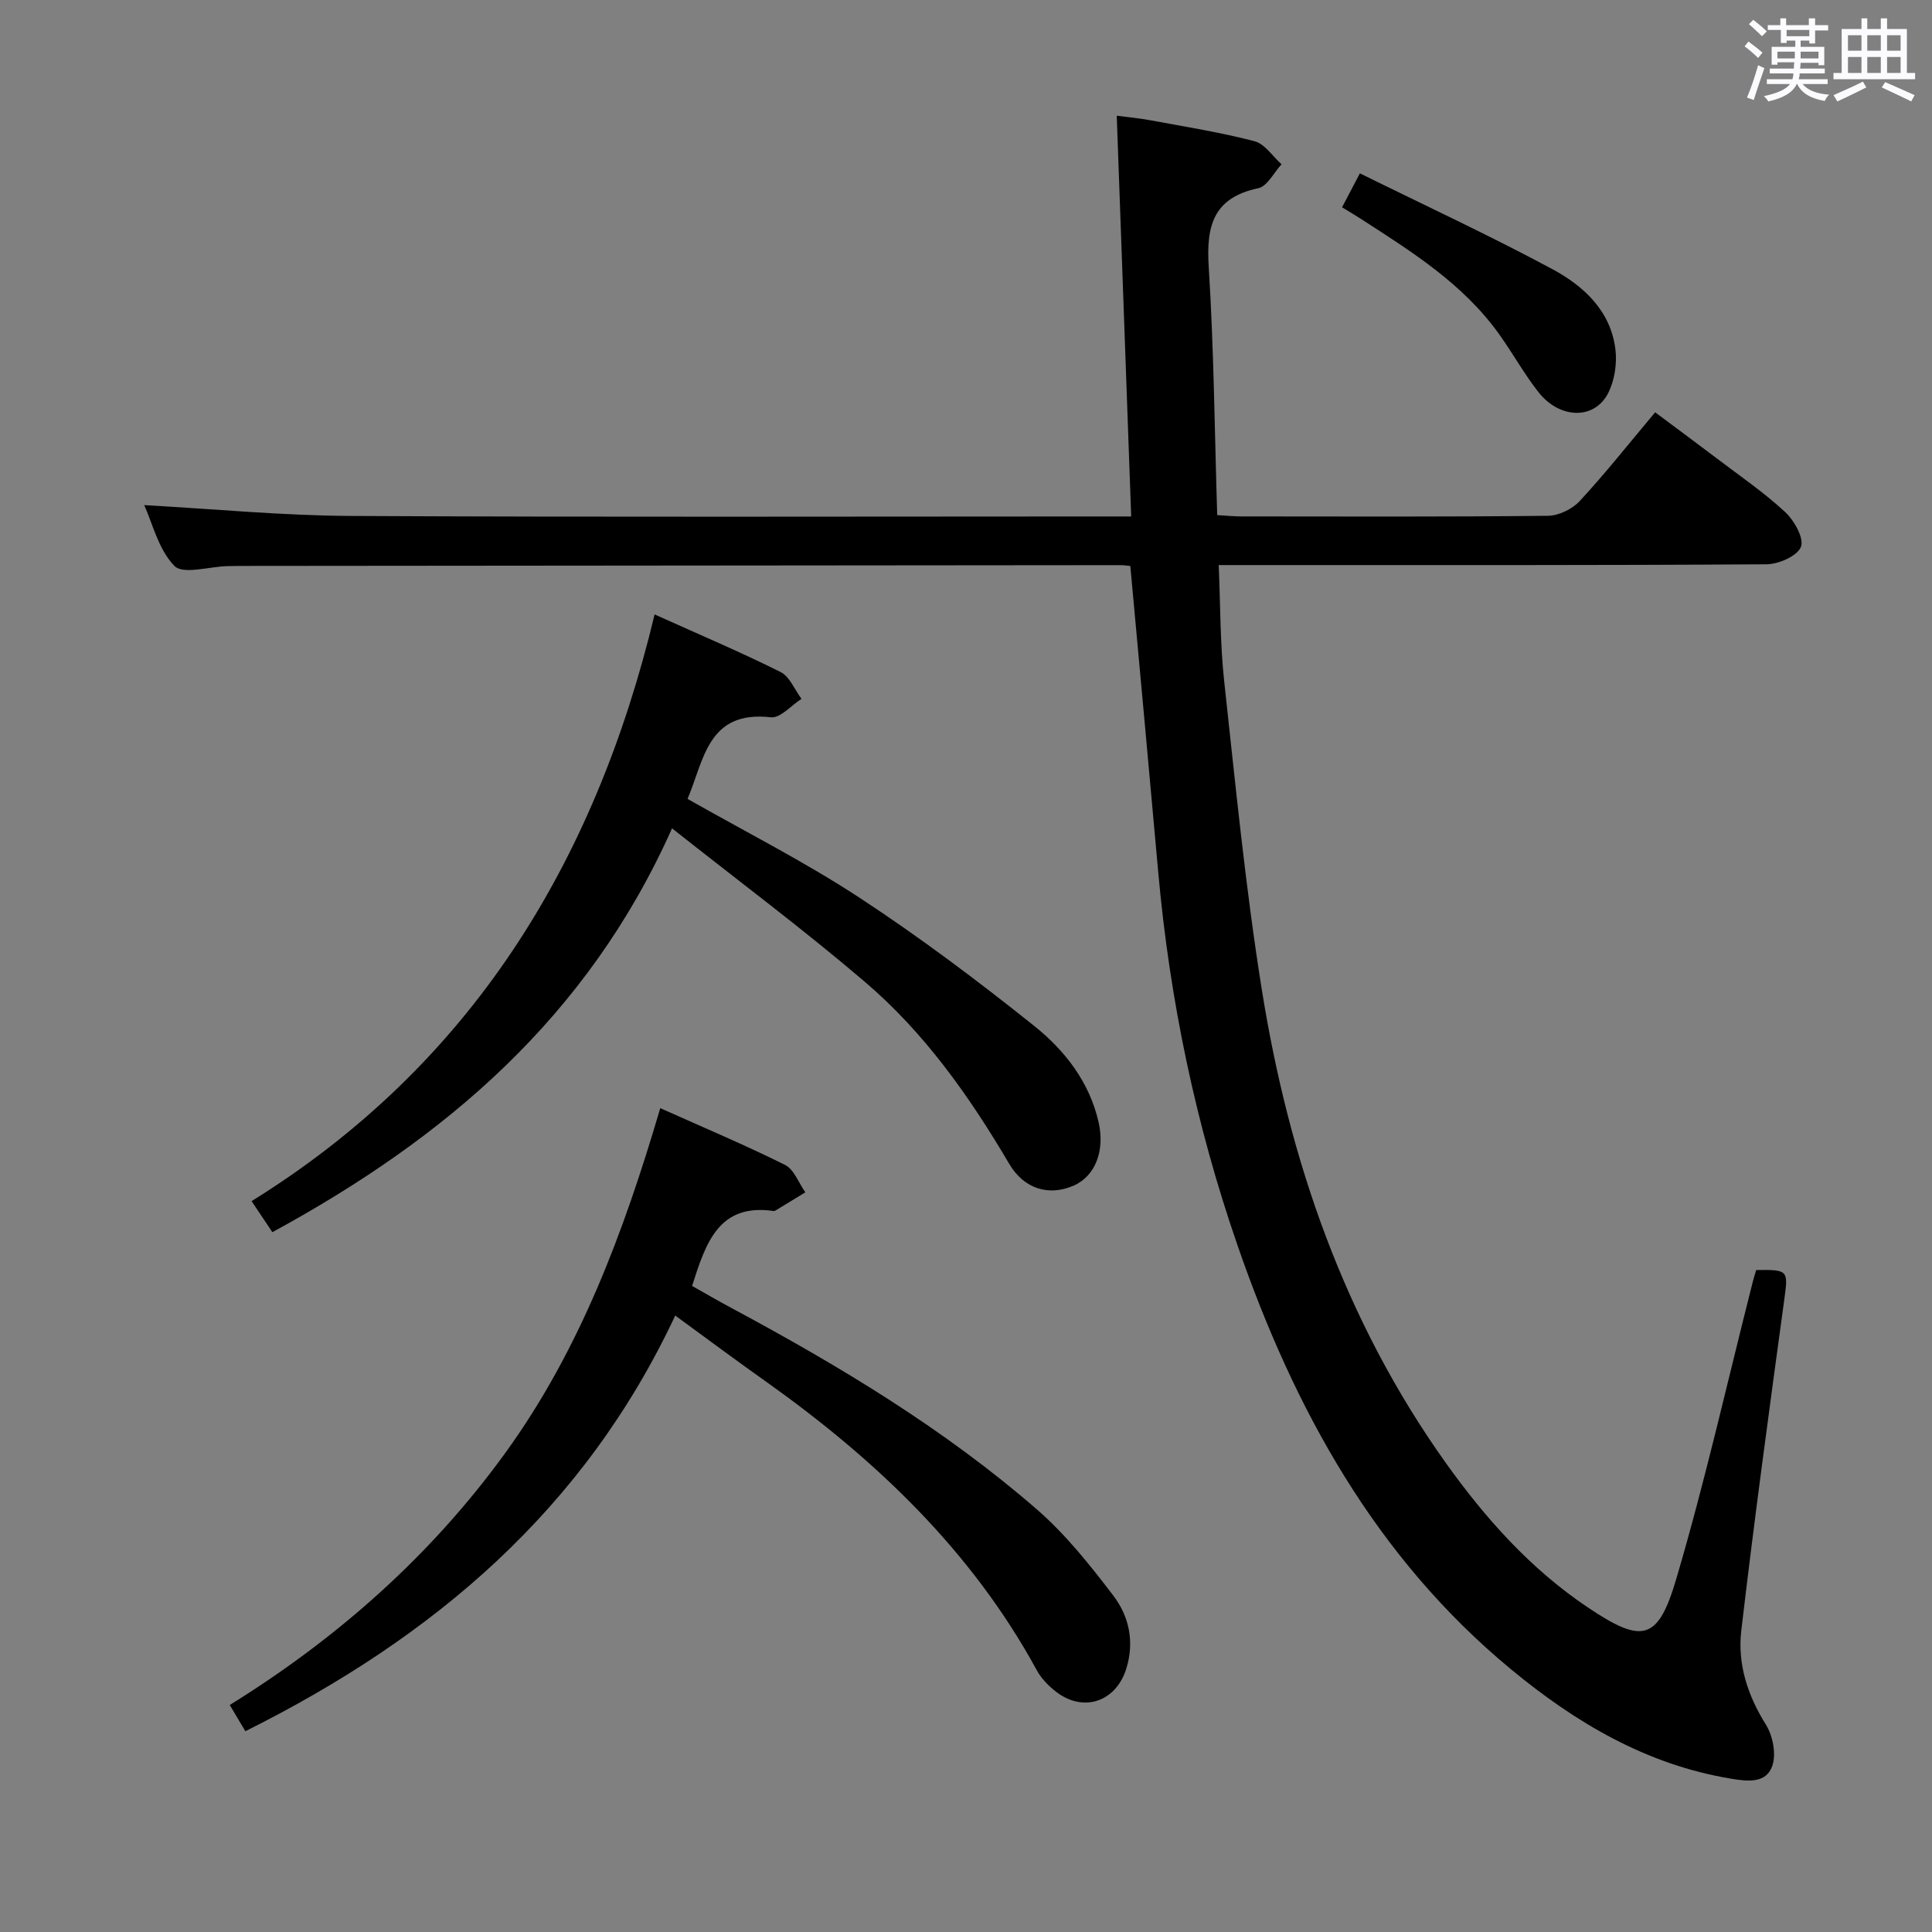 <svg enable-background="new 0 0 400 400" viewBox="0 0 400 400" xmlns="http://www.w3.org/2000/svg"><rect x="0" y="0" width="400" height="400" fill="#808080" stroke="none"/><path d="m361.2 9.6.8-1c.9.7 1.9 1.4 2.9 2.3l-.9 1.1c-1-1-2-1.8-2.8-2.4zm.5 10.6c.9-2.1 1.6-4.3 2.3-6.7.4.2.8.4 1.3.6-.7 2.1-1.5 4.3-2.2 6.6zm.4-15.2.9-.9c1 .8 2 1.6 2.8 2.4l-1 1c-.9-.9-1.8-1.7-2.7-2.5zm12.5-1.2h1.2v1.4h2.7v1.1h-2.7v2.7h-1.2v-.6h-1.8v1.3h4.9v3.8h-1.2v-.5h-3.7c0 .4-.1.9-.1 1.2h5.1v1h-5.2c0 .5-.1.9-.2 1.2h6v1h-5.2c1.1 1.3 2.9 2 5.5 2.2-.4.4-.7.8-.9 1.3-2.9-.5-4.8-1.6-5.7-3.5h-.1c-.8 1.7-2.7 2.9-5.9 3.6-.2-.4-.6-.8-.9-1.1 2.8-.6 4.6-1.4 5.4-2.5h-4.8v-1h5.3c.1-.3.2-.7.2-1.2h-4.9v-1h5c0-.4 0-.8.1-1.3h-3.5v.5h-1.2v-3.7h4.9v-1.3h-1.8v.5h-1.2v-2.7h-2.7v-1h2.6v-1.4h1.2v1.4h4.7v-1.4zm-6.6 8.3h3.6c0-.4 0-.9 0-1.4h-3.6zm1.9-4.6h4.7v-1.3h-4.7zm6.6 3.2h-3.7v1.4h3.7z" fill="#fbfafc"/><path d="m385.3 3.8h1.3v2.2h2.8v-2.2h1.3v2.2h4.1v9.1h1.7v1.3h-16.9v-1.3h1.7v-9.1h4.1v-2.2zm.4 13.1.7 1.2c-1.8.9-3.8 1.9-6 2.9-.2-.4-.5-.8-.8-1.3 2.3-1 4.3-1.9 6.1-2.8zm-3.1-6.4h2.8v-3.2h-2.8zm0 4.6h2.8v-3.3h-2.8zm4-4.6h2.8v-3.2h-2.8zm0 4.6h2.8v-3.3h-2.8zm3.7 1.9c2.1.9 4.1 1.8 6.1 2.7l-.7 1.3c-2.2-1.1-4.2-2-6.1-2.9zm3.2-9.7h-2.8v3.2h2.8v-3.1zm-2.8 7.8h2.8v-3.3h-2.8z" fill="#fbfafc"/><g fill="#010000"><path d="m234.02 117.18c-.66-.06-1.32-.17-1.98-.17-60.83.05-121.66.1-182.49.16-.83 0-1.67.02-2.5.04-3.76.1-9.15 1.79-10.94-.04-3.32-3.41-4.55-8.86-6.25-12.59 14.32.79 28.5 2.16 42.68 2.24 51.5.27 103 .11 154.5.11h7.16c-.99-27.58-1.98-54.91-2.99-82.97 2.1.28 4.61.5 7.07.96 7.18 1.33 14.41 2.48 21.46 4.32 2.13.56 3.74 3.12 5.59 4.77-1.59 1.72-2.95 4.56-4.82 4.96-9.28 1.96-10.79 7.74-10.26 16.2 1.07 17.04 1.22 34.15 1.76 51.48 2.06.12 3.52.27 4.97.27 21.17.02 42.33.1 63.5-.13 2.25-.02 5.06-1.4 6.61-3.08 5.3-5.73 10.16-11.88 15.59-18.35 4.33 3.24 8.55 6.35 12.73 9.52 4.77 3.63 9.76 7.03 14.14 11.09 1.9 1.75 3.99 5.43 3.32 7.23-.71 1.89-4.61 3.62-7.14 3.63-35.66.23-71.33.16-107 .16-1.97 0-3.94 0-6.41 0 .36 8.31.28 16.25 1.14 24.1 2.33 21.29 4.4 42.65 7.78 63.78 5.65 35.33 17.13 68.62 38.14 98.07 8.18 11.45 17.5 21.88 29.26 29.79 11.35 7.64 14.61 7.08 18.41-5.82 6-20.35 10.65-41.09 15.88-61.67.2-.79.46-1.56.67-2.29 6.7-.11 6.63.1 5.82 6.08-3.12 22.85-6.23 45.71-8.91 68.61-.8 6.87 1.31 13.37 5.1 19.43 1.45 2.32 2.18 6.13 1.31 8.58-1.29 3.66-5.18 3.17-8.63 2.59-17.47-2.91-32.1-11.59-45.44-22.62-28.11-23.23-44.93-53.97-56.62-87.74-8.66-25.02-14.06-50.87-16.43-77.3-1.87-20.97-3.82-41.96-5.78-63.4z"/><path d="m139.8 272.37c-18.82 40.16-49.95 66.59-89 86.06-.39-.65-.9-1.5-1.41-2.36-.5-.85-1-1.69-1.82-3.07 22.35-13.85 41.71-31 57.08-52.23 15.38-21.25 24.45-45.52 32.05-71.34 8.79 3.94 17.45 7.58 25.83 11.75 1.88.94 2.83 3.74 4.21 5.68-2.03 1.24-4.06 2.48-6.09 3.71-.14.08-.32.18-.47.16-11.37-1.66-14.05 6.58-16.89 15.51 2.57 1.44 5.38 3.09 8.25 4.62 22.31 11.98 43.98 25 63.15 41.66 5.96 5.18 11.01 11.54 15.82 17.85 3.28 4.3 4.4 9.58 2.67 15.13-2.14 6.84-8.88 9.15-14.57 4.73-1.54-1.2-3.03-2.72-3.95-4.42-13.47-24.69-33.2-43.47-55.81-59.58-6.19-4.38-12.29-8.92-19.05-13.86z"/><path d="m139.14 171.5c-17.49 39.18-47 64.16-82.75 83.61-1.2-1.8-2.45-3.66-4.3-6.43 45.31-28.11 71.07-69.86 83.44-121.47 9.32 4.2 17.82 7.8 26.07 11.92 1.9.95 2.92 3.66 4.34 5.56-2.12 1.35-4.39 4.04-6.33 3.82-13.08-1.5-13.83 8.81-17.26 16.89 12.06 6.86 24.25 13.02 35.6 20.46 12.49 8.19 24.48 17.2 36.15 26.53 6.34 5.07 11.45 11.58 13.36 19.98 1.32 5.83-.65 11.14-5.22 13.12-5 2.17-10.18.76-13.3-4.54-8.24-14-17.57-27.2-29.96-37.74-12.6-10.75-25.91-20.69-39.84-31.71z"/><path d="m277.86 42.92c1.13-2.15 2.16-4.11 3.69-7.03 13.59 6.71 26.94 12.89 39.88 19.85 6.48 3.49 12.08 8.65 13.03 16.64.35 2.93-.18 6.4-1.51 9.01-2.84 5.57-10.04 5.4-14.45-.23-2.96-3.77-5.3-8.02-8.1-11.94-7.52-10.54-18.29-17.22-28.9-24.07-1.09-.7-2.22-1.36-3.64-2.23z"/></g></svg>